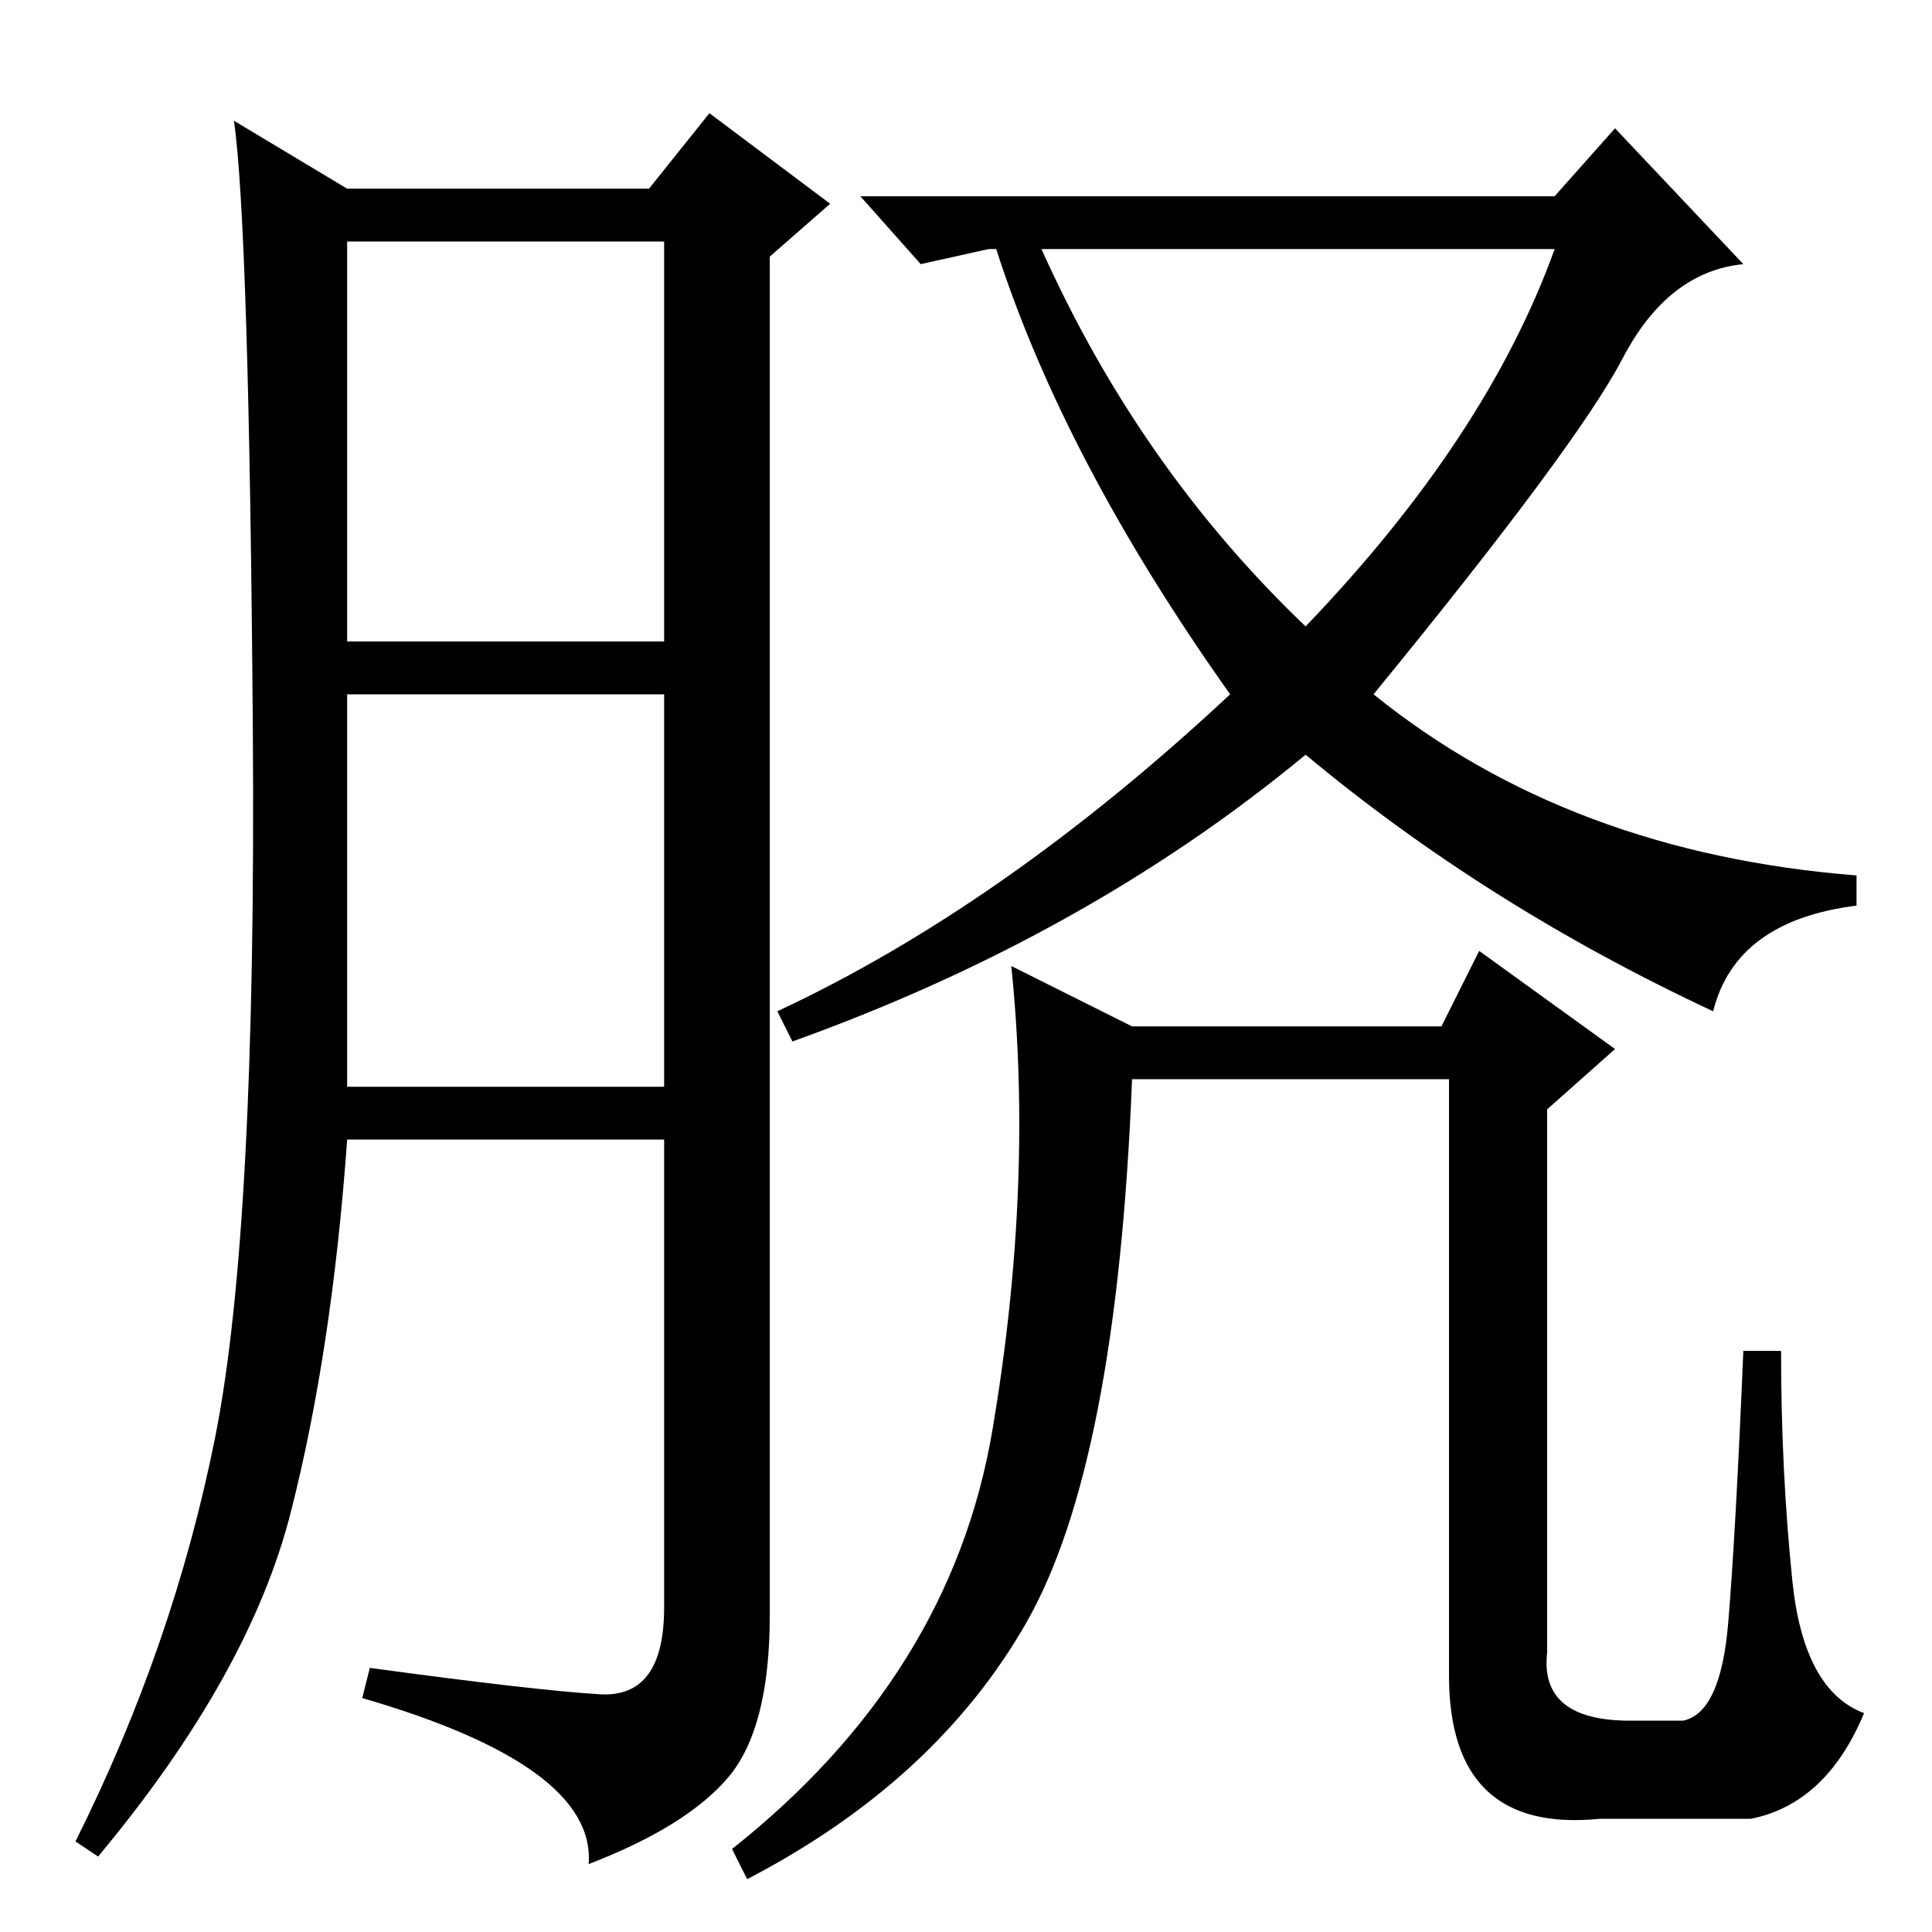 <?xml version="1.0" standalone="no"?>
<!DOCTYPE svg PUBLIC "-//W3C//DTD SVG 1.1//EN" "http://www.w3.org/Graphics/SVG/1.1/DTD/svg11.dtd" >
<svg xmlns="http://www.w3.org/2000/svg" xmlns:xlink="http://www.w3.org/1999/xlink" version="1.1" viewBox="0 -36 256 256">
  <g transform="matrix(1 0 0 -1 0 220)">
   <path fill="currentColor"
d="M79.5 31.5q8.5 -0.5 8.5 11.5v62h-42q-2 -28 -7.5 -49.5t-25.5 -45.5l-3 2q13 26 18.5 53.5t5 94t-2.5 80.5l15 -9h40l8 10l16 -12l-8 -7v-180q0 -15 -5.5 -21.5t-18.5 -11.5q1 13 -30 22l1 4q22 -3 30.5 -3.5zM46 171h42v53h-42v-53zM46 112h42v52h-42v-52zM215 208.5
q-6 -11.5 -33 -44.5q26 -21 64 -24v-4q-16 -2 -19 -14q-30 14 -54 34q-29 -24 -68 -38l-2 4q30 14 60 42q-22 31 -31 59h-1l-9 -2l-8 9h92l8 9l17 -18q-10 -1 -16 -12.5zM173 173q24 25 33 50h-68q13 -29 35 -50zM150 120h41l5 10l18 -13l-9 -8v-72q-1 -9 11 -9h7q5 1 6 13
t2 36h5q0 -16 1.5 -30.5t9.5 -17.5q-5 -12 -15 -14h-20q-20 -2 -20 19v79h-42q-2 -51 -14 -72t-37 -34l-2 4q29 23 34.5 55.5t2.5 61.5z" />
  </g>

</svg>
